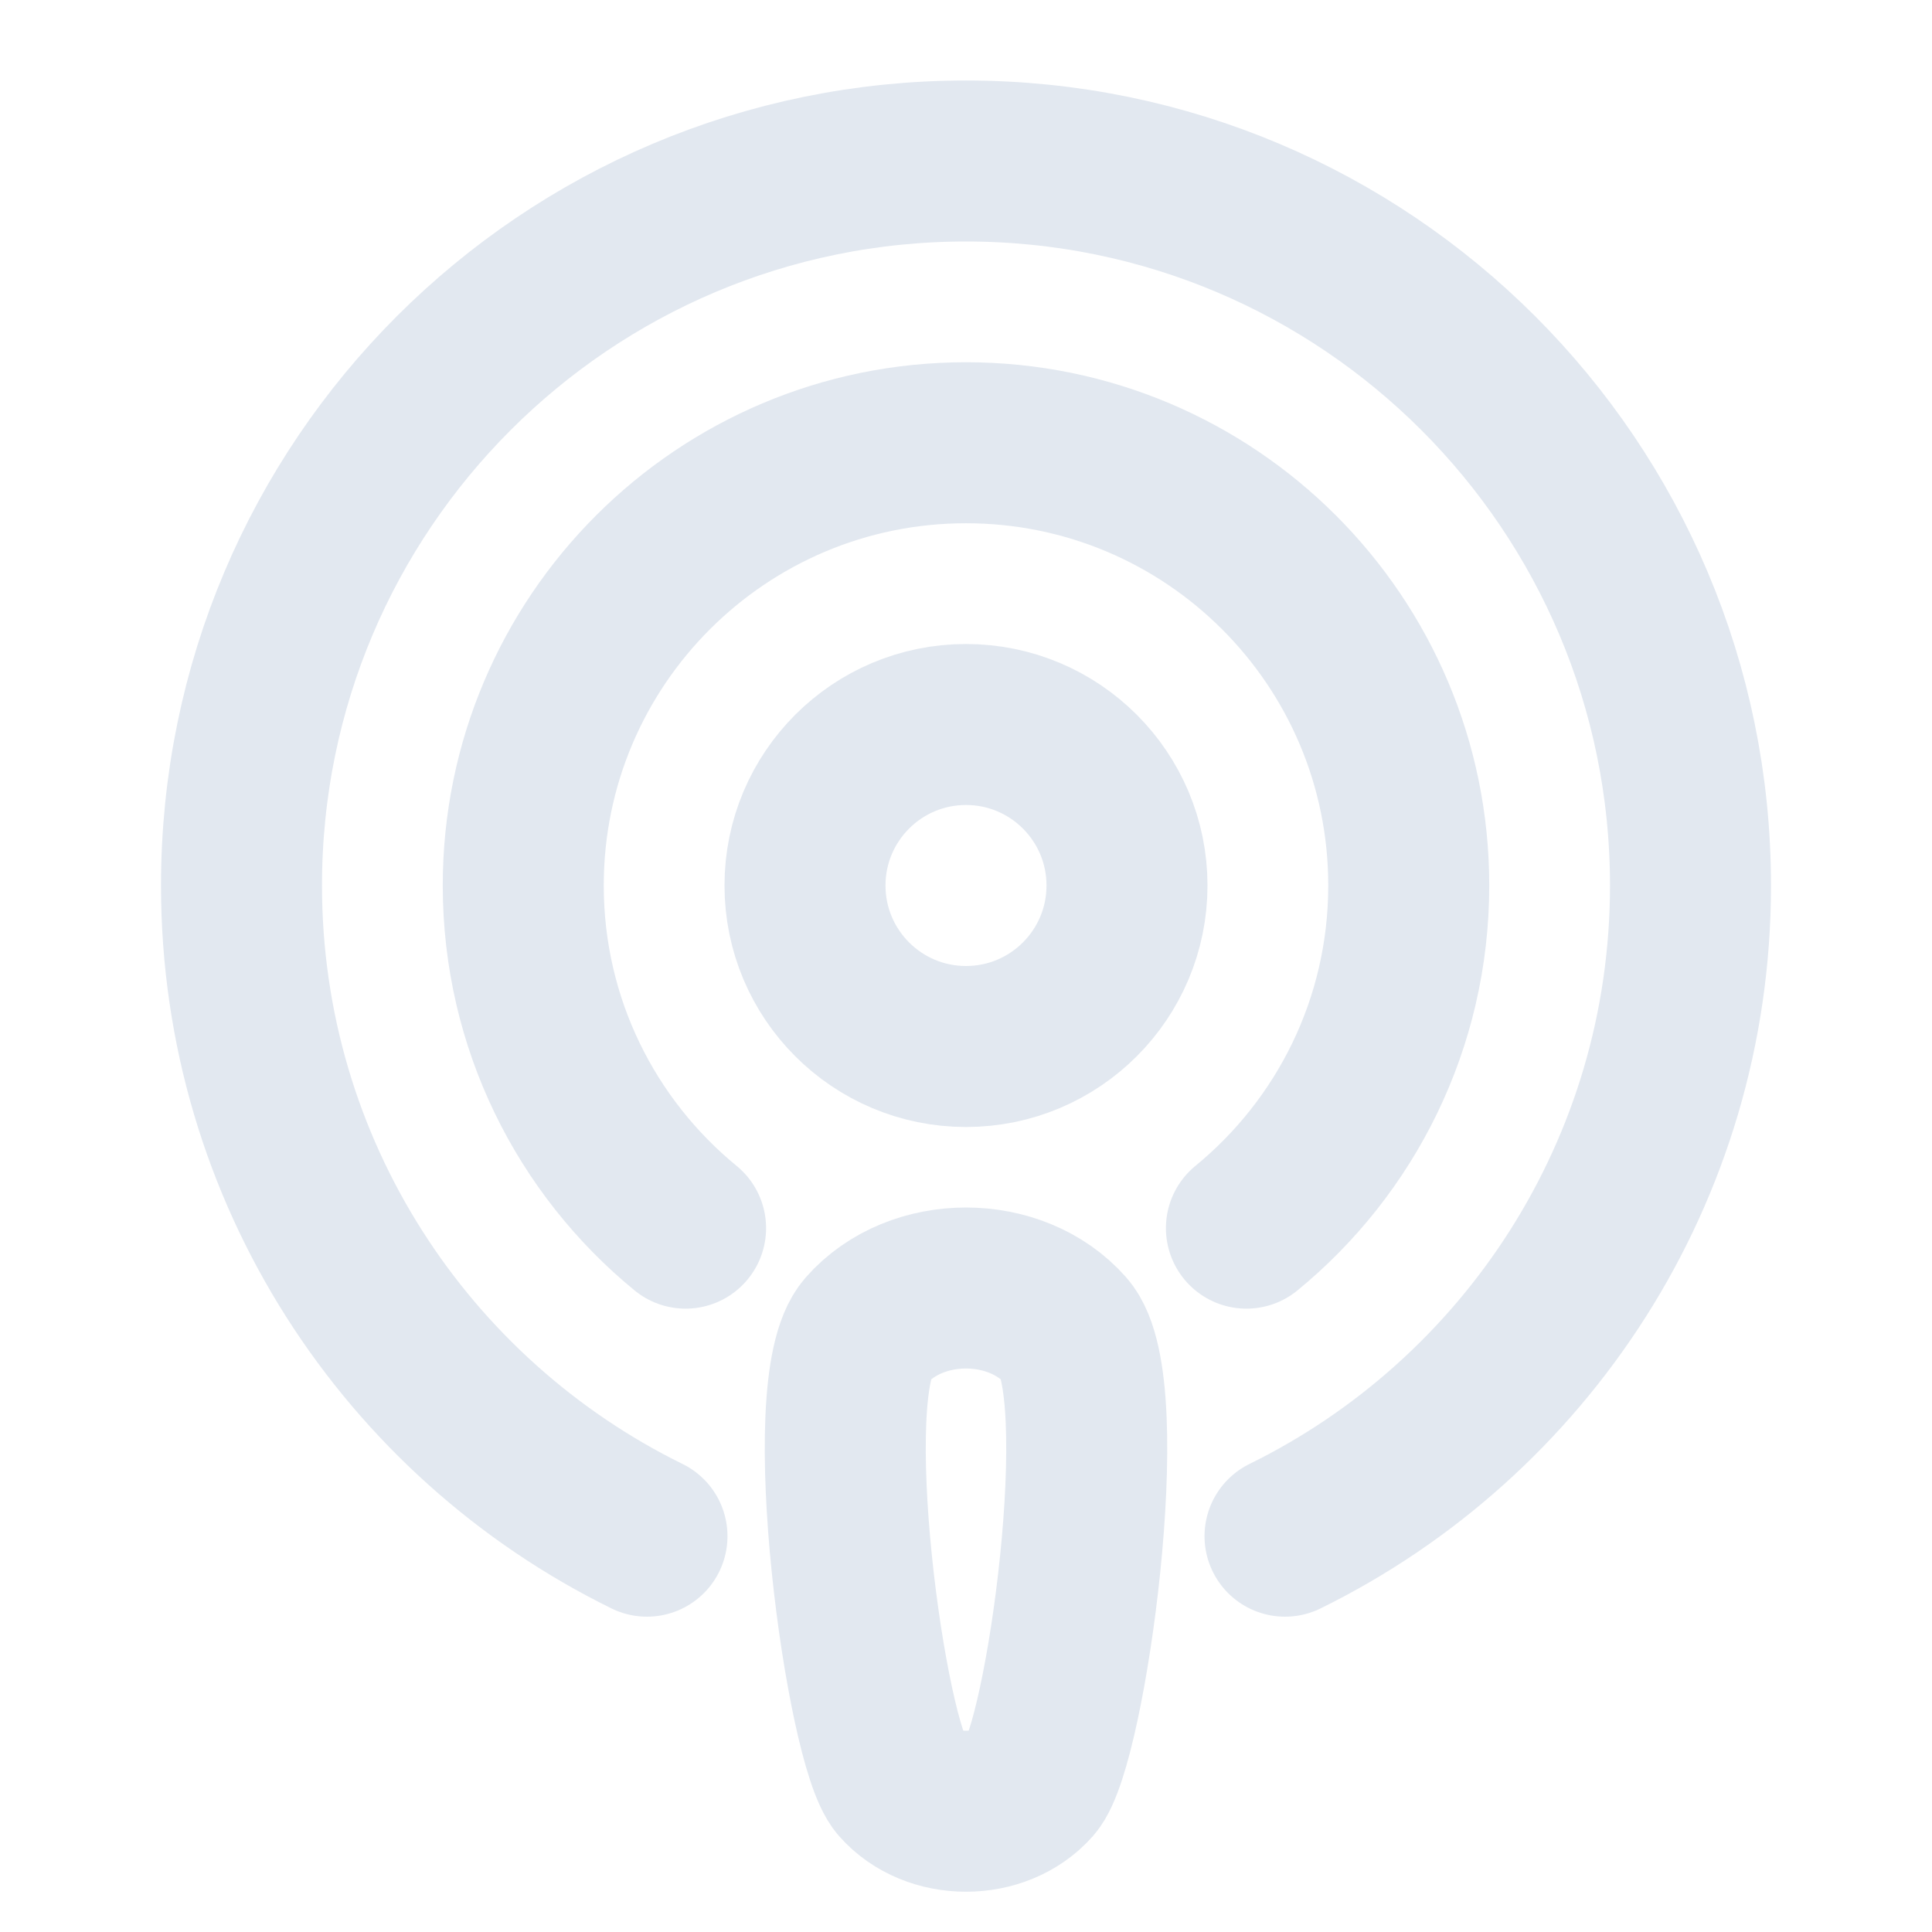 <svg xmlns:xlink="http://www.w3.org/1999/xlink" xmlns="http://www.w3.org/2000/svg" width="18" height="18" viewBox="0 0 48 48" fill="none"><circle cx="24" cy="22" r="4" fill="none" stroke="#E2E8F0" stroke-width="4px" stroke-linecap="round" stroke-linejoin="round"></circle><path d="M21.524 33.054C22.762 31.649 25.238 31.649 26.476 33.054C27.714 34.459 26.476 43.361 25.651 44.297C24.825 45.234 23.175 45.234 22.349 44.297C21.524 43.361 20.286 34.459 21.524 33.054Z" fill="none" stroke="#E2E8F0" stroke-width="4px" stroke-linecap="round" stroke-linejoin="round"></path><path d="M30.967 30.513C33.429 28.496 35 25.431 35 22C35 15.925 30.075 11 24 11C17.925 11 13 15.925 13 22C13 25.431 14.571 28.496 17.033 30.513" stroke="#E2E8F0" stroke-width="4px" stroke-linecap="round" stroke-linejoin="round" fill="none"></path><path d="M31.926 38.166C37.893 35.234 42 29.097 42 22C42 12.059 33.941 4 24 4C14.059 4 6 12.059 6 22C6 29.097 10.107 35.234 16.074 38.166" stroke="#E2E8F0" stroke-width="4px" stroke-linecap="round" stroke-linejoin="round" fill="none"></path></svg>
